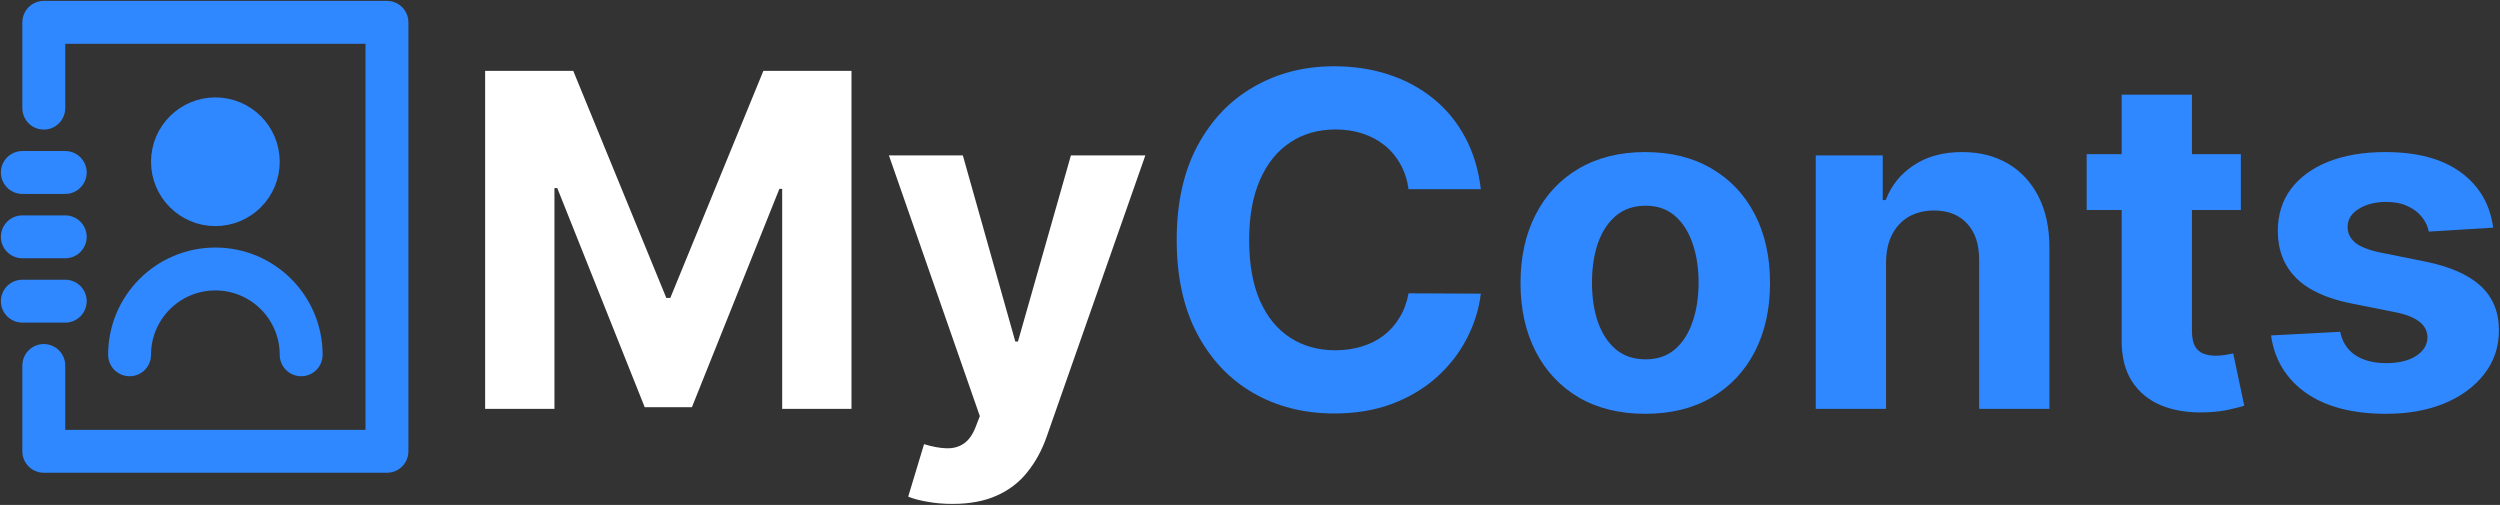 <svg width="1119" height="226" viewBox="0 0 1119 226" fill="none" xmlns="http://www.w3.org/2000/svg">
<rect x="0" y="0" width="1119" height="226" fill="#333333" stroke="none"/>
<path d="M19.6 163.601V202.001H173.201V10H19.6V48.4" stroke="#2F88FF" stroke-width="19.2" stroke-linecap="round" stroke-linejoin="round"/>
<path d="M10 134.801H29.2" stroke="#2F88FF" stroke-width="19.2" stroke-linecap="round" stroke-linejoin="round"/>
<path d="M10 106.001H29.2" stroke="#2F88FF" stroke-width="19.2" stroke-linecap="round" stroke-linejoin="round"/>
<path d="M10 77.2H29.2" stroke="#2F88FF" stroke-width="19.2" stroke-linecap="round" stroke-linejoin="round"/>
<path d="M96.401 91.6C107.004 91.6 115.601 83.004 115.601 72.4C115.601 61.796 107.004 53.2 96.401 53.2C85.797 53.2 77.2 61.796 77.2 72.4C77.2 83.004 85.797 91.6 96.401 91.6Z" fill="#2F88FF" stroke="#2F88FF" stroke-width="19.2" stroke-linecap="round" stroke-linejoin="round"/>
<path d="M134.801 158.801C134.801 137.593 117.608 120.4 96.4 120.4C75.192 120.4 58 137.593 58 158.801" stroke="#2F88FF" stroke-width="19.2" stroke-linecap="round" stroke-linejoin="round"/>
<path d="M217.148 31.727H256.591L298.25 133.364H300.023L341.682 31.727H381.125V183H350.102V84.54H348.847L309.699 182.261H288.574L249.426 84.171H248.17V183H217.148V31.727Z" fill="white"/>
<path d="M426.311 225.546C422.322 225.546 418.58 225.225 415.084 224.585C411.637 223.994 408.781 223.231 406.516 222.296L413.607 198.807C417.3 199.939 420.624 200.555 423.578 200.654C426.582 200.752 429.167 200.063 431.334 198.585C433.55 197.108 435.347 194.597 436.726 191.051L438.572 186.25L397.874 69.546H430.964L454.453 152.864H455.635L479.345 69.546H512.658L468.561 195.261C466.444 201.368 463.563 206.686 459.919 211.216C456.324 215.796 451.769 219.316 446.254 221.779C440.739 224.29 434.091 225.546 426.311 225.546Z" fill="white"/>
<path d="M662.822 84.688H630.47C629.879 80.502 628.673 76.784 626.851 73.534C625.029 70.235 622.69 67.428 619.834 65.114C616.978 62.799 613.678 61.027 609.936 59.795C606.243 58.565 602.23 57.949 597.896 57.949C590.067 57.949 583.247 59.894 577.436 63.784C571.625 67.625 567.12 73.239 563.919 80.625C560.718 87.962 559.118 96.875 559.118 107.364C559.118 118.148 560.718 127.208 563.919 134.546C567.169 141.883 571.699 147.422 577.51 151.165C583.321 154.907 590.042 156.779 597.675 156.779C601.959 156.779 605.923 156.212 609.567 155.08C613.26 153.947 616.535 152.297 619.391 150.131C622.247 147.915 624.61 145.231 626.482 142.08C628.402 138.928 629.732 135.333 630.47 131.296L662.822 131.443C661.985 138.386 659.892 145.083 656.544 151.534C653.245 157.936 648.788 163.672 643.175 168.744C637.61 173.767 630.963 177.756 623.232 180.71C615.55 183.616 606.858 185.068 597.158 185.068C583.665 185.068 571.601 182.015 560.964 175.909C550.377 169.803 542.006 160.964 535.851 149.392C529.745 137.82 526.692 123.811 526.692 107.364C526.692 90.868 529.794 76.833 535.999 65.261C542.203 53.69 550.624 44.875 561.26 38.818C571.896 32.712 583.862 29.659 597.158 29.659C605.923 29.659 614.048 30.89 621.533 33.352C629.067 35.815 635.739 39.409 641.55 44.136C647.36 48.815 652.088 54.551 655.732 61.347C659.425 68.142 661.788 75.922 662.822 84.688Z" fill="#2F88FF"/>
<path d="M736.428 185.216C724.954 185.216 715.032 182.779 706.66 177.904C698.339 172.979 691.912 166.135 687.382 157.369C682.852 148.555 680.587 138.337 680.587 126.716C680.587 114.996 682.852 104.754 687.382 95.989C691.912 87.174 698.339 80.33 706.66 75.455C715.032 70.53 724.954 68.068 736.428 68.068C747.901 68.068 757.799 70.53 766.121 75.455C774.492 80.33 780.943 87.174 785.473 95.989C790.003 104.754 792.268 114.996 792.268 126.716C792.268 138.337 790.003 148.555 785.473 157.369C780.943 166.135 774.492 172.979 766.121 177.904C757.799 182.779 747.901 185.216 736.428 185.216ZM736.575 160.841C741.795 160.841 746.153 159.364 749.649 156.409C753.145 153.405 755.78 149.318 757.553 144.148C759.375 138.977 760.286 133.093 760.286 126.494C760.286 119.896 759.375 114.011 757.553 108.841C755.78 103.671 753.145 99.583 749.649 96.58C746.153 93.576 741.795 92.074 736.575 92.074C731.306 92.074 726.875 93.576 723.28 96.58C719.734 99.583 717.051 103.671 715.229 108.841C713.456 114.011 712.57 119.896 712.57 126.494C712.57 133.093 713.456 138.977 715.229 144.148C717.051 149.318 719.734 153.405 723.28 156.409C726.875 159.364 731.306 160.841 736.575 160.841Z" fill="#2F88FF"/>
<path d="M844.195 117.409V183H812.729V69.546H842.717V89.563H844.047C846.558 82.964 850.768 77.744 856.678 73.903C862.587 70.013 869.751 68.068 878.172 68.068C886.051 68.068 892.92 69.792 898.78 73.239C904.64 76.686 909.195 81.61 912.445 88.011C915.695 94.364 917.32 101.947 917.32 110.761V183H885.854V116.375C885.903 109.432 884.13 104.015 880.536 100.125C876.941 96.186 871.992 94.216 865.689 94.216C861.454 94.216 857.712 95.127 854.462 96.949C851.261 98.771 848.75 101.43 846.928 104.926C845.155 108.373 844.244 112.534 844.195 117.409Z" fill="#2F88FF"/>
<path d="M1002.47 69.546V93.182H934.142V69.546H1002.47ZM949.653 42.364H981.119V148.136C981.119 151.042 981.562 153.307 982.449 154.932C983.335 156.508 984.566 157.616 986.142 158.256C987.767 158.896 989.638 159.216 991.756 159.216C993.233 159.216 994.71 159.093 996.188 158.847C997.665 158.551 998.797 158.33 999.585 158.182L1004.53 181.597C1002.96 182.089 1000.74 182.655 997.886 183.296C995.03 183.985 991.559 184.403 987.472 184.551C979.888 184.847 973.241 183.837 967.528 181.523C961.866 179.208 957.458 175.614 954.307 170.739C951.155 165.864 949.604 159.708 949.653 152.273V42.364Z" fill="#2F88FF"/>
<path d="M1115.94 101.898L1087.13 103.671C1086.64 101.208 1085.58 98.993 1083.96 97.023C1082.33 95.004 1080.19 93.403 1077.53 92.222C1074.92 90.991 1071.79 90.375 1068.15 90.375C1063.27 90.375 1059.16 91.409 1055.81 93.477C1052.47 95.496 1050.79 98.205 1050.79 101.602C1050.79 104.311 1051.87 106.6 1054.04 108.472C1056.21 110.343 1059.93 111.845 1065.19 112.977L1085.73 117.114C1096.76 119.379 1104.98 123.023 1110.4 128.046C1115.82 133.068 1118.52 139.667 1118.52 147.841C1118.52 155.277 1116.33 161.801 1111.95 167.415C1107.62 173.029 1101.66 177.411 1094.08 180.563C1086.54 183.665 1077.85 185.216 1068 185.216C1052.98 185.216 1041.02 182.089 1032.1 175.835C1023.24 169.532 1018.04 160.964 1016.52 150.131L1047.47 148.506C1048.4 153.085 1050.67 156.582 1054.26 158.994C1057.86 161.358 1062.46 162.54 1068.08 162.54C1073.59 162.54 1078.02 161.481 1081.37 159.364C1084.77 157.197 1086.49 154.415 1086.54 151.017C1086.49 148.161 1085.29 145.822 1082.92 144C1080.56 142.129 1076.91 140.701 1071.99 139.716L1052.34 135.801C1041.26 133.585 1033.01 129.744 1027.6 124.279C1022.23 118.813 1019.55 111.845 1019.55 103.375C1019.55 96.087 1021.52 89.809 1025.46 84.54C1029.44 79.271 1035.03 75.208 1042.22 72.352C1049.46 69.496 1057.93 68.068 1067.63 68.068C1081.96 68.068 1093.24 71.097 1101.46 77.153C1109.73 83.21 1114.56 91.458 1115.94 101.898Z" fill="#2F88FF"/>
<rect x="934" y="69" width="69" height="25" fill="#2F88FF"/>
</svg>
